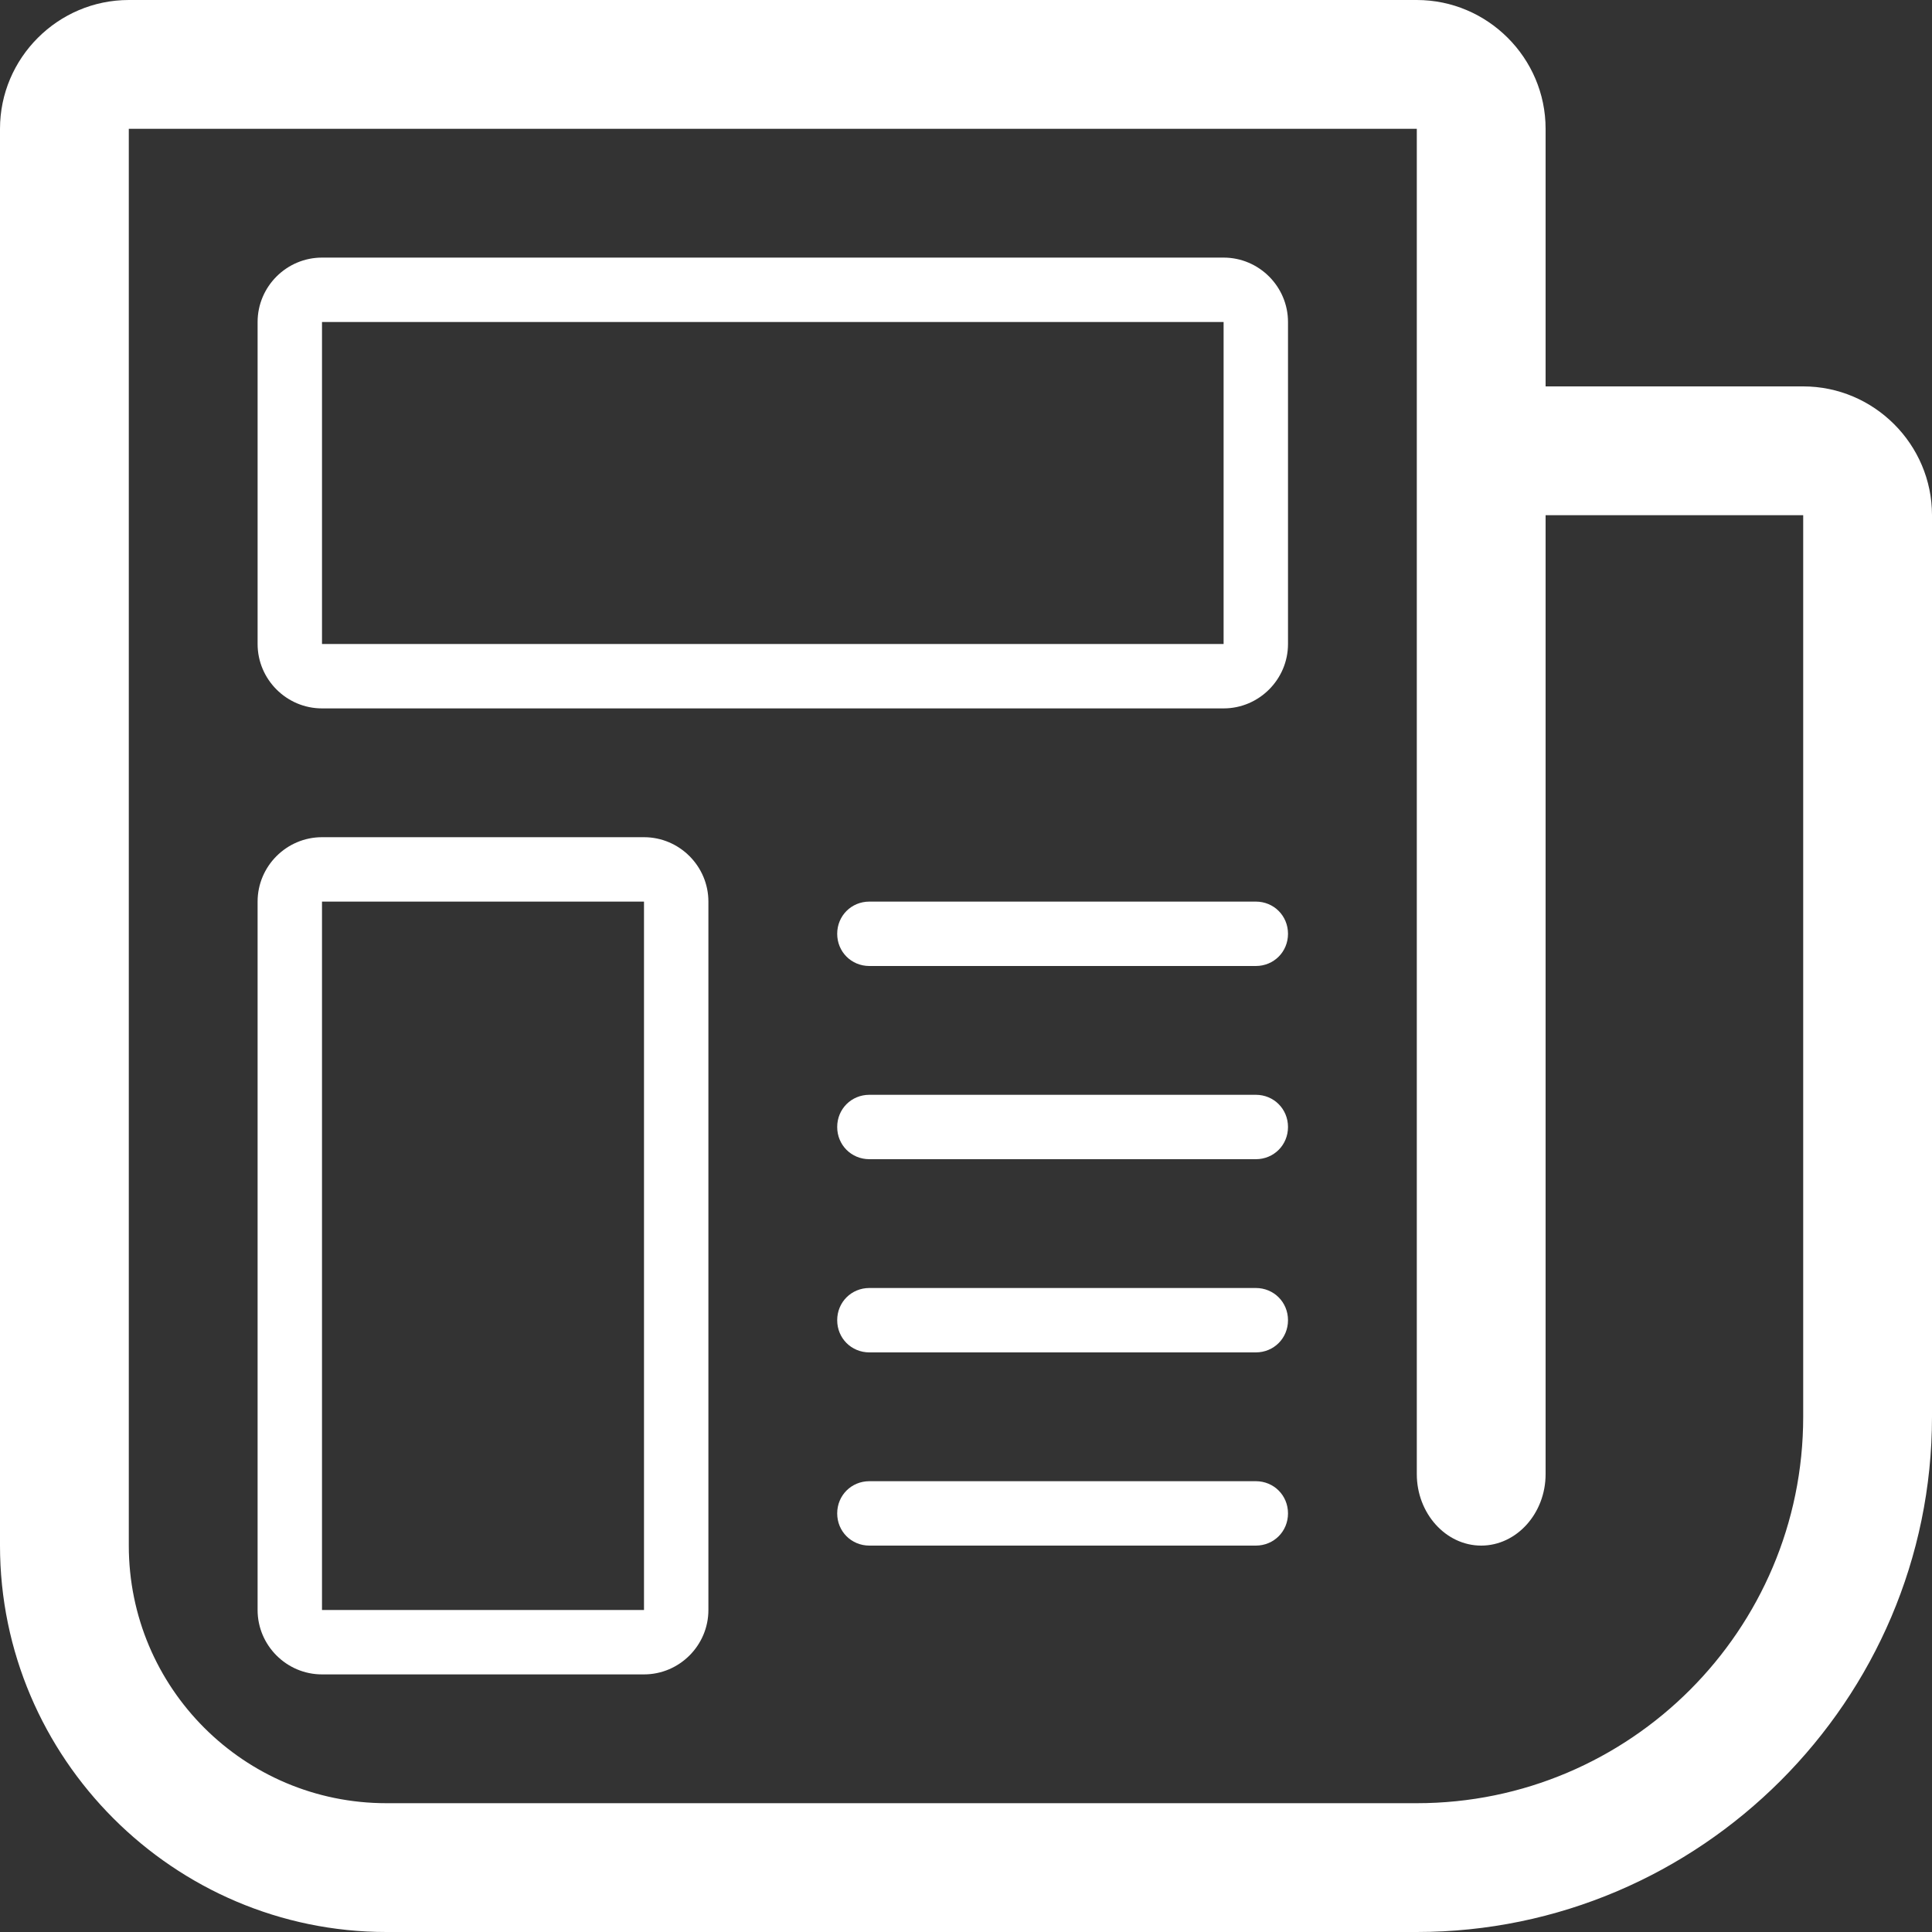 <?xml version="1.0" encoding="UTF-8"?>
<svg id="Layer_1" data-name="Layer 1" xmlns="http://www.w3.org/2000/svg" viewBox="0 0 30 30">
  <rect x="0" y="0" width="30" height="30" fill="#333333" stroke="none"/>
  <defs>
    <style>
      .cls-1 {
        fill: #fff;
        stroke-width: 0px;
      }
    </style>
  </defs>
  <path class="cls-1" d="M19,5v5H5v-5h14ZM19,4H5c-.55,0-1,.45-1,1v5c0,.55.45,1,1,1h14c.55,0,1-.45,1-1v-5c0-.55-.45-1-1-1ZM10,14v11h-5v-11h5ZM10,13h-5c-.55,0-1,.45-1,1v11c0,.55.45,1,1,1h5c.55,0,1-.45,1-1v-11c0-.55-.45-1-1-1ZM20,14.5c0,.28-.22.5-.5.5h-6c-.28,0-.5-.22-.5-.5s.22-.5.5-.5h6c.28,0,.5.22.5.5ZM20,17.5c0,.28-.22.5-.5.5h-6c-.28,0-.5-.22-.5-.5s.22-.5.5-.5h6c.28,0,.5.22.5.5ZM20,20.5c0,.28-.22.5-.5.5h-6c-.28,0-.5-.22-.5-.5s.22-.5.5-.5h6c.28,0,.5.22.5.5ZM20,23.5c0,.28-.22.5-.5.5h-6c-.28,0-.5-.22-.5-.5s.22-.5.5-.5h6c.28,0,.5.22.5.5Z"/>
  <path class="cls-1" d="M28,6h-4V2c0-1.1-.9-2-2-2H2C.9,0,0,.9,0,2v22c0,3.3,2.7,6,6,6h16c4.4,0,8-3.6,8-8v-14c0-1.1-.9-2-2-2ZM28,22c0,3.31-2.69,6-6,6H6c-2.21,0-4-1.79-4-4V2h20v20.89c0,.61.45,1.11,1,1.11s1-.5,1-1.11V8h4v14Z"/>
</svg>
